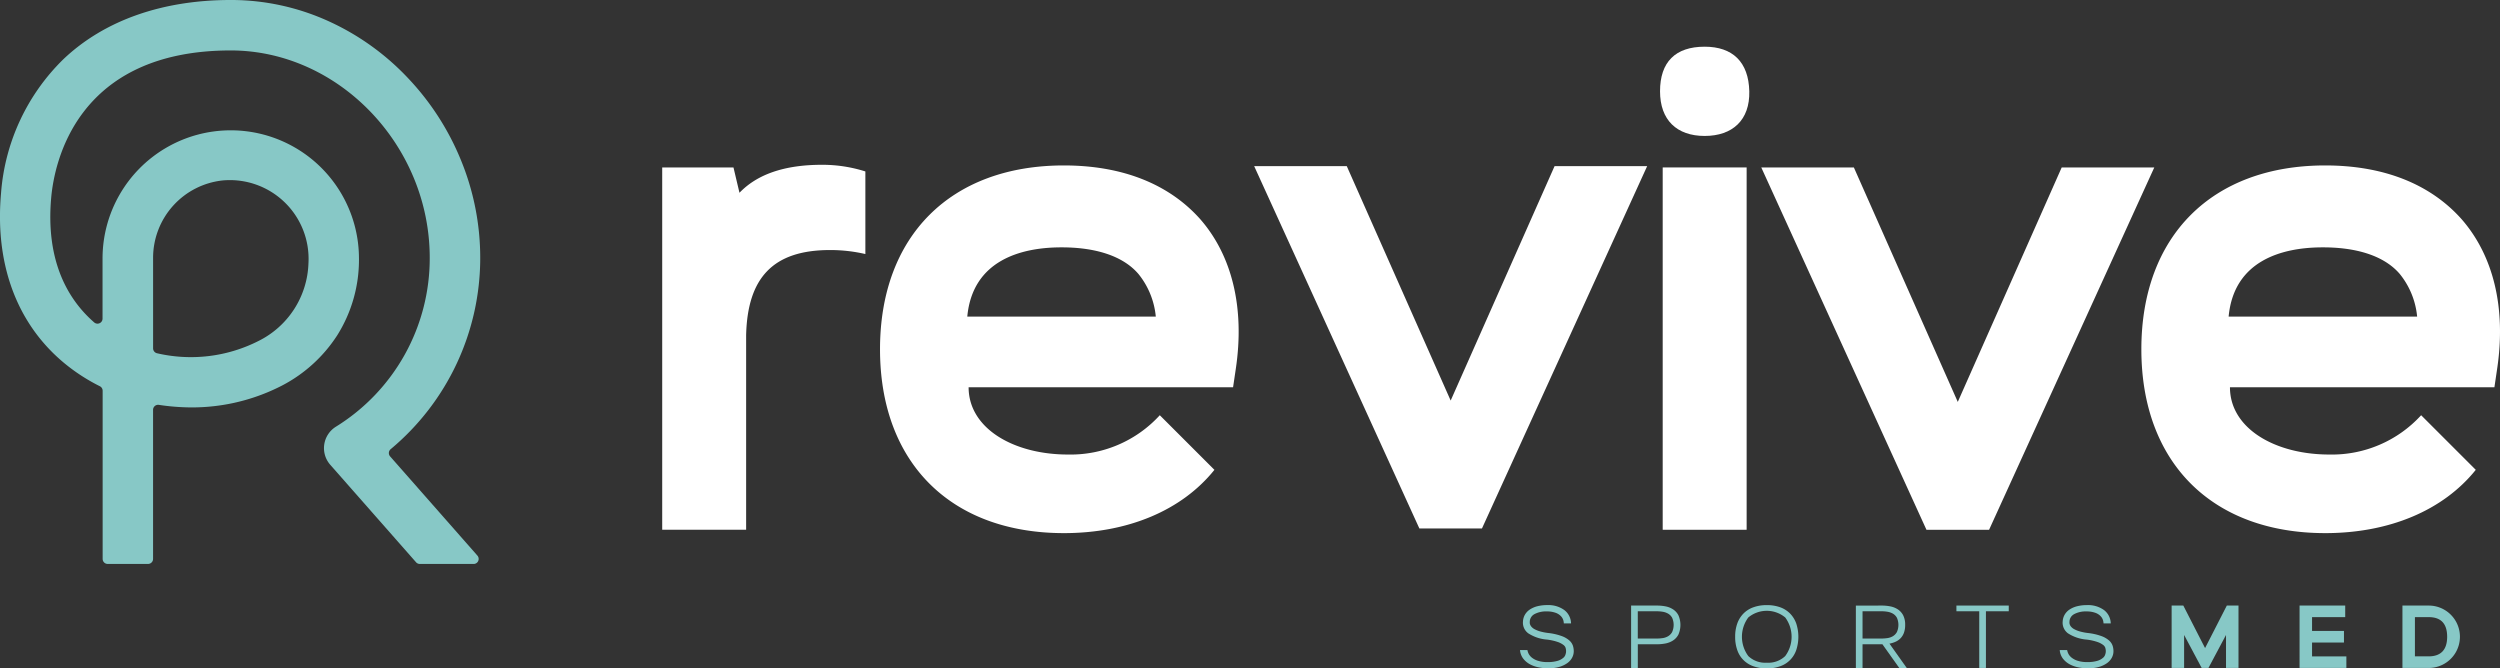 <svg xmlns="http://www.w3.org/2000/svg" width="328.567" height="87.846" viewBox="0 0 328.567 87.846">
  <rect x="0" y="0" width="328.567" height="87.846" fill="#333333" stroke="none"/>
  <g id="Vector_Smart_Object" data-name="Vector Smart Object" transform="translate(-105.929 -103.791)">
    <path id="Path_7" data-name="Path 7" d="M192.96,125.8h9.368l.787,3.326c2.276-2.363,5.778-3.677,10.857-3.677a18.673,18.673,0,0,1,5.69.875v10.855a20.383,20.383,0,0,0-4.64-.525c-7.529,0-10.856,3.677-11.031,11.2v25.56H192.96Z" fill="#fff"/>
    <path id="Path_8" data-name="Path 8" d="M221.587,149.694c0-14.882,9.28-24.16,24.164-24.16,7.7,0,13.832,2.451,17.946,7.09,4.115,4.727,5.866,11.555,4.641,19.7l-.35,2.363H233.231c0,5.427,5.953,8.841,13.045,8.841a15.878,15.878,0,0,0,12.081-5.165l7.18,7.178c-4.29,5.341-11.381,8.317-19.786,8.317C230.867,173.855,221.587,164.576,221.587,149.694Zm11.469-4.289h24.776a10.457,10.457,0,0,0-2.276-5.6c-2.013-2.363-5.69-3.589-10.593-3.5C240.322,136.389,233.756,137.877,233.056,145.405Z" fill="#fff"/>
    <path id="Path_9" data-name="Path 9" d="M282.929,125.622l13.657,30.813,13.657-30.813h12.169L300.7,173.242h-8.23l-21.711-47.62Z" fill="#fff"/>
    <path id="Path_10" data-name="Path 10" d="M329.968,109.928c3.676,0,5.778,2.013,5.865,5.865.088,3.764-2.189,5.865-5.865,5.865s-5.866-2.1-5.866-5.865C324.1,111.941,326.116,109.928,329.968,109.928Z" fill="#fff"/>
    <rect id="Rectangle_1" data-name="Rectangle 1" width="11.031" height="47.62" transform="translate(324.452 125.797)" fill="#fff"/>
    <path id="Path_11" data-name="Path 11" d="M349.577,125.8l13.657,30.813L376.891,125.8H389.06l-21.712,47.62h-8.23L337.408,125.8Z" fill="#fff"/>
    <path id="Path_12" data-name="Path 12" d="M387.361,149.694c0-14.882,9.28-24.16,24.164-24.16,7.7,0,13.832,2.451,17.947,7.09,4.114,4.727,5.866,11.555,4.64,19.7l-.35,2.363H399.005c0,5.427,5.953,8.841,13.045,8.841a15.878,15.878,0,0,0,12.081-5.165l7.18,7.178c-4.29,5.341-11.381,8.317-19.786,8.317C396.641,173.855,387.361,164.576,387.361,149.694Zm11.469-4.289h24.776a10.457,10.457,0,0,0-2.276-5.6c-2.013-2.363-5.69-3.589-10.593-3.5C406.1,136.389,399.531,137.877,398.831,145.405Z" fill="#fff"/>
    <path id="Path_13" data-name="Path 13" d="M119.42,155.145v22.1a.663.663,0,0,0,.663.663h5.3a.663.663,0,0,0,.663-.663V157.655a.662.662,0,0,1,.765-.654,28.132,28.132,0,0,0,3,.3,25.81,25.81,0,0,0,13.235-2.864,19.131,19.131,0,0,0,7.214-6.593,18.654,18.654,0,0,0,2.846-10.175,16.848,16.848,0,1,0-33.7.2v7.8a.662.662,0,0,1-1.093.5c-3.329-2.893-6.41-7.9-5.656-16.387.4-4.542,3.3-19.361,23.6-19.361,14.175,0,26.15,12.477,26.15,27.247a26.021,26.021,0,0,1-12.338,22.208,3.314,3.314,0,0,0-.735,5l11.275,12.81a.665.665,0,0,0,.5.225h7.065a.663.663,0,0,0,.5-1.1L157.2,163.771a.661.661,0,0,1,.071-.944,32.72,32.72,0,0,0,11.773-25.16,33.777,33.777,0,0,0-2.564-12.9A34.708,34.708,0,0,0,159.5,114a33.187,33.187,0,0,0-10.4-7.428,30.954,30.954,0,0,0-12.835-2.782c-9.016,0-16.617,2.683-21.98,7.76a27.488,27.488,0,0,0-8.22,17.643c-.922,10.364,2.779,18.845,10.419,23.88a24.748,24.748,0,0,0,2.562,1.476A.664.664,0,0,1,119.42,155.145Zm6.63-17.478a10.232,10.232,0,0,1,9.145-10.161,10.344,10.344,0,0,1,11.272,10.919A11.812,11.812,0,0,1,139.91,148.6a19.647,19.647,0,0,1-13.336,1.62.666.666,0,0,1-.524-.649Z" fill="#87c8c6"/>
    <path id="Path_14" data-name="Path 14" d="M305.7,189.224h.973a1.617,1.617,0,0,0,.146.457,1.559,1.559,0,0,0,.416.521,2.438,2.438,0,0,0,.8.427,4.055,4.055,0,0,0,1.313.176,4.359,4.359,0,0,0,1.3-.164,1.984,1.984,0,0,0,.821-.469.91.91,0,0,0,.187-.3,1.7,1.7,0,0,0,.082-.3,1.587,1.587,0,0,0,.011-.328,2.141,2.141,0,0,0-.058-.305.789.789,0,0,0-.287-.386,2.633,2.633,0,0,0-.738-.386,6.936,6.936,0,0,0-1.412-.317,5.268,5.268,0,0,1-2.472-.826,1.733,1.733,0,0,1-.691-1.587,1.957,1.957,0,0,1,.27-.884,2.068,2.068,0,0,1,.65-.668,3.225,3.225,0,0,1,.99-.423,5.251,5.251,0,0,1,1.289-.146,3.582,3.582,0,0,1,2.238.656,2.27,2.27,0,0,1,.878,1.746h-.949a1.784,1.784,0,0,0-.064-.4,1.312,1.312,0,0,0-.3-.527,1.765,1.765,0,0,0-.75-.474,3.341,3.341,0,0,0-1.114-.17,3.248,3.248,0,0,0-1.6.34,1.167,1.167,0,0,0-.645.961c0,.03,0,.082-.005.152a.723.723,0,0,0,.041.252.962.962,0,0,0,.182.31,1.414,1.414,0,0,0,.4.316,3.611,3.611,0,0,0,.709.288,6.643,6.643,0,0,0,1.1.217,7.75,7.75,0,0,1,1.757.4,3.148,3.148,0,0,1,1.025.592,1.611,1.611,0,0,1,.469.714,2.389,2.389,0,0,1,.1.744,1.83,1.83,0,0,1-.217.8,2.089,2.089,0,0,1-.621.7,3.412,3.412,0,0,1-1.043.5,5.11,5.11,0,0,1-1.494.194,6.32,6.32,0,0,1-1.207-.123,4.091,4.091,0,0,1-1.16-.4,2.778,2.778,0,0,1-.891-.743A2.1,2.1,0,0,1,305.7,189.224Z" fill="#87c8c6"/>
    <path id="Path_15" data-name="Path 15" d="M320.3,183.378h3.4a5.774,5.774,0,0,1,1.148.111,2.755,2.755,0,0,1,.984.4,2.054,2.054,0,0,1,.692.779,3.175,3.175,0,0,1,0,2.507,2.06,2.06,0,0,1-.692.779,2.754,2.754,0,0,1-.984.4,5.774,5.774,0,0,1-1.148.111h-2.519v3.116H320.3Zm.878.75v3.585h2.472a5.514,5.514,0,0,0,.8-.059,1.92,1.92,0,0,0,.72-.252,1.454,1.454,0,0,0,.522-.545,2.3,2.3,0,0,0,0-1.874,1.414,1.414,0,0,0-.522-.539,2.1,2.1,0,0,0-.72-.252,5.02,5.02,0,0,0-.8-.064Z" fill="#87c8c6"/>
    <path id="Path_16" data-name="Path 16" d="M333.976,187.478a5.072,5.072,0,0,1,.281-1.751,3.6,3.6,0,0,1,.814-1.306,3.48,3.48,0,0,1,1.307-.82,5.123,5.123,0,0,1,1.757-.281,5.071,5.071,0,0,1,1.752.281,3.485,3.485,0,0,1,1.3.82,3.588,3.588,0,0,1,.814,1.306,5.613,5.613,0,0,1,0,3.509,3.412,3.412,0,0,1-2.115,2.12,5.071,5.071,0,0,1-1.752.282,5.123,5.123,0,0,1-1.757-.282,3.4,3.4,0,0,1-2.121-2.12A5.119,5.119,0,0,1,333.976,187.478Zm4.159,3.41a3.2,3.2,0,0,0,2.419-.873,4.256,4.256,0,0,0,0-5.073,3.8,3.8,0,0,0-4.85,0,4.256,4.256,0,0,0,0,5.073A3.211,3.211,0,0,0,338.135,190.887Z" fill="#87c8c6"/>
    <path id="Path_17" data-name="Path 17" d="M353.237,183.378a5.774,5.774,0,0,1,1.148.111,2.753,2.753,0,0,1,.984.4,2.065,2.065,0,0,1,.692.779,2.69,2.69,0,0,1,.257,1.253,2.96,2.96,0,0,1-.158,1.025,2.039,2.039,0,0,1-.439.721,2.1,2.1,0,0,1-.656.463,3.513,3.513,0,0,1-.809.252l2.273,3.2h-.984l-2.214-3.116h-2.613v3.116h-.878v-8.2Zm-.047,4.334a5.51,5.51,0,0,0,.8-.059,1.923,1.923,0,0,0,.721-.252,1.46,1.46,0,0,0,.522-.545,2.305,2.305,0,0,0,0-1.874,1.419,1.419,0,0,0-.522-.539,2.108,2.108,0,0,0-.721-.252,5.017,5.017,0,0,0-.8-.064h-2.473v3.585Z" fill="#87c8c6"/>
    <path id="Path_18" data-name="Path 18" d="M363.055,184.127v-.75h6.878v.75h-3v7.451h-.878v-7.451Z" fill="#87c8c6"/>
    <path id="Path_19" data-name="Path 19" d="M376.635,189.224h.972a1.664,1.664,0,0,0,.147.457,1.558,1.558,0,0,0,.416.521,2.429,2.429,0,0,0,.8.427,4.043,4.043,0,0,0,1.311.176,4.371,4.371,0,0,0,1.3-.164,1.979,1.979,0,0,0,.82-.469.9.9,0,0,0,.188-.3,1.373,1.373,0,0,0,.094-.626,2.356,2.356,0,0,0-.058-.305.793.793,0,0,0-.288-.386,2.631,2.631,0,0,0-.737-.386,6.951,6.951,0,0,0-1.413-.317,5.27,5.27,0,0,1-2.472-.826,1.737,1.737,0,0,1-.692-1.587,1.973,1.973,0,0,1,.27-.884,2.057,2.057,0,0,1,.65-.668,3.207,3.207,0,0,1,.99-.423,5.251,5.251,0,0,1,1.289-.146,3.58,3.58,0,0,1,2.238.656,2.267,2.267,0,0,1,.878,1.746h-.949a1.786,1.786,0,0,0-.064-.4,1.307,1.307,0,0,0-.3-.527,1.753,1.753,0,0,0-.75-.474,3.336,3.336,0,0,0-1.112-.17,3.249,3.249,0,0,0-1.605.34,1.165,1.165,0,0,0-.644.961c0,.03,0,.082-.006.152a.751.751,0,0,0,.04.252.978.978,0,0,0,.182.31,1.4,1.4,0,0,0,.405.316,3.565,3.565,0,0,0,.708.288,6.625,6.625,0,0,0,1.1.217,7.76,7.76,0,0,1,1.757.4,3.155,3.155,0,0,1,1.025.592,1.6,1.6,0,0,1,.469.714,2.37,2.37,0,0,1,.1.744,1.812,1.812,0,0,1-.217.8,2.1,2.1,0,0,1-.62.7,3.42,3.42,0,0,1-1.043.5,5.119,5.119,0,0,1-1.495.194,6.33,6.33,0,0,1-1.207-.123,4.1,4.1,0,0,1-1.16-.4,2.783,2.783,0,0,1-.89-.743A2.1,2.1,0,0,1,376.635,189.224Z" fill="#87c8c6"/>
    <path id="Path_20" data-name="Path 20" d="M398.487,191.578v-4.335l-2.309,4.335h-.89l-2.308-4.335v4.335h-1.64v-8.2h1.535l2.859,5.588,2.859-5.588h1.535v8.2Z" fill="#87c8c6"/>
    <path id="Path_21" data-name="Path 21" d="M408.153,183.378h6V184.9h-4.358v1.816h4.194v1.523h-4.194v1.817h4.51v1.523h-6.151Z" fill="#87c8c6"/>
    <path id="Path_22" data-name="Path 22" d="M421.674,191.578v-8.2h3.456a4.1,4.1,0,0,1,0,8.2Zm1.64-6.678v5.155h1.8c1.617,0,2.437-.867,2.437-2.578s-.809-2.577-2.413-2.577Z" fill="#87c8c6"/>
  </g>
</svg>
